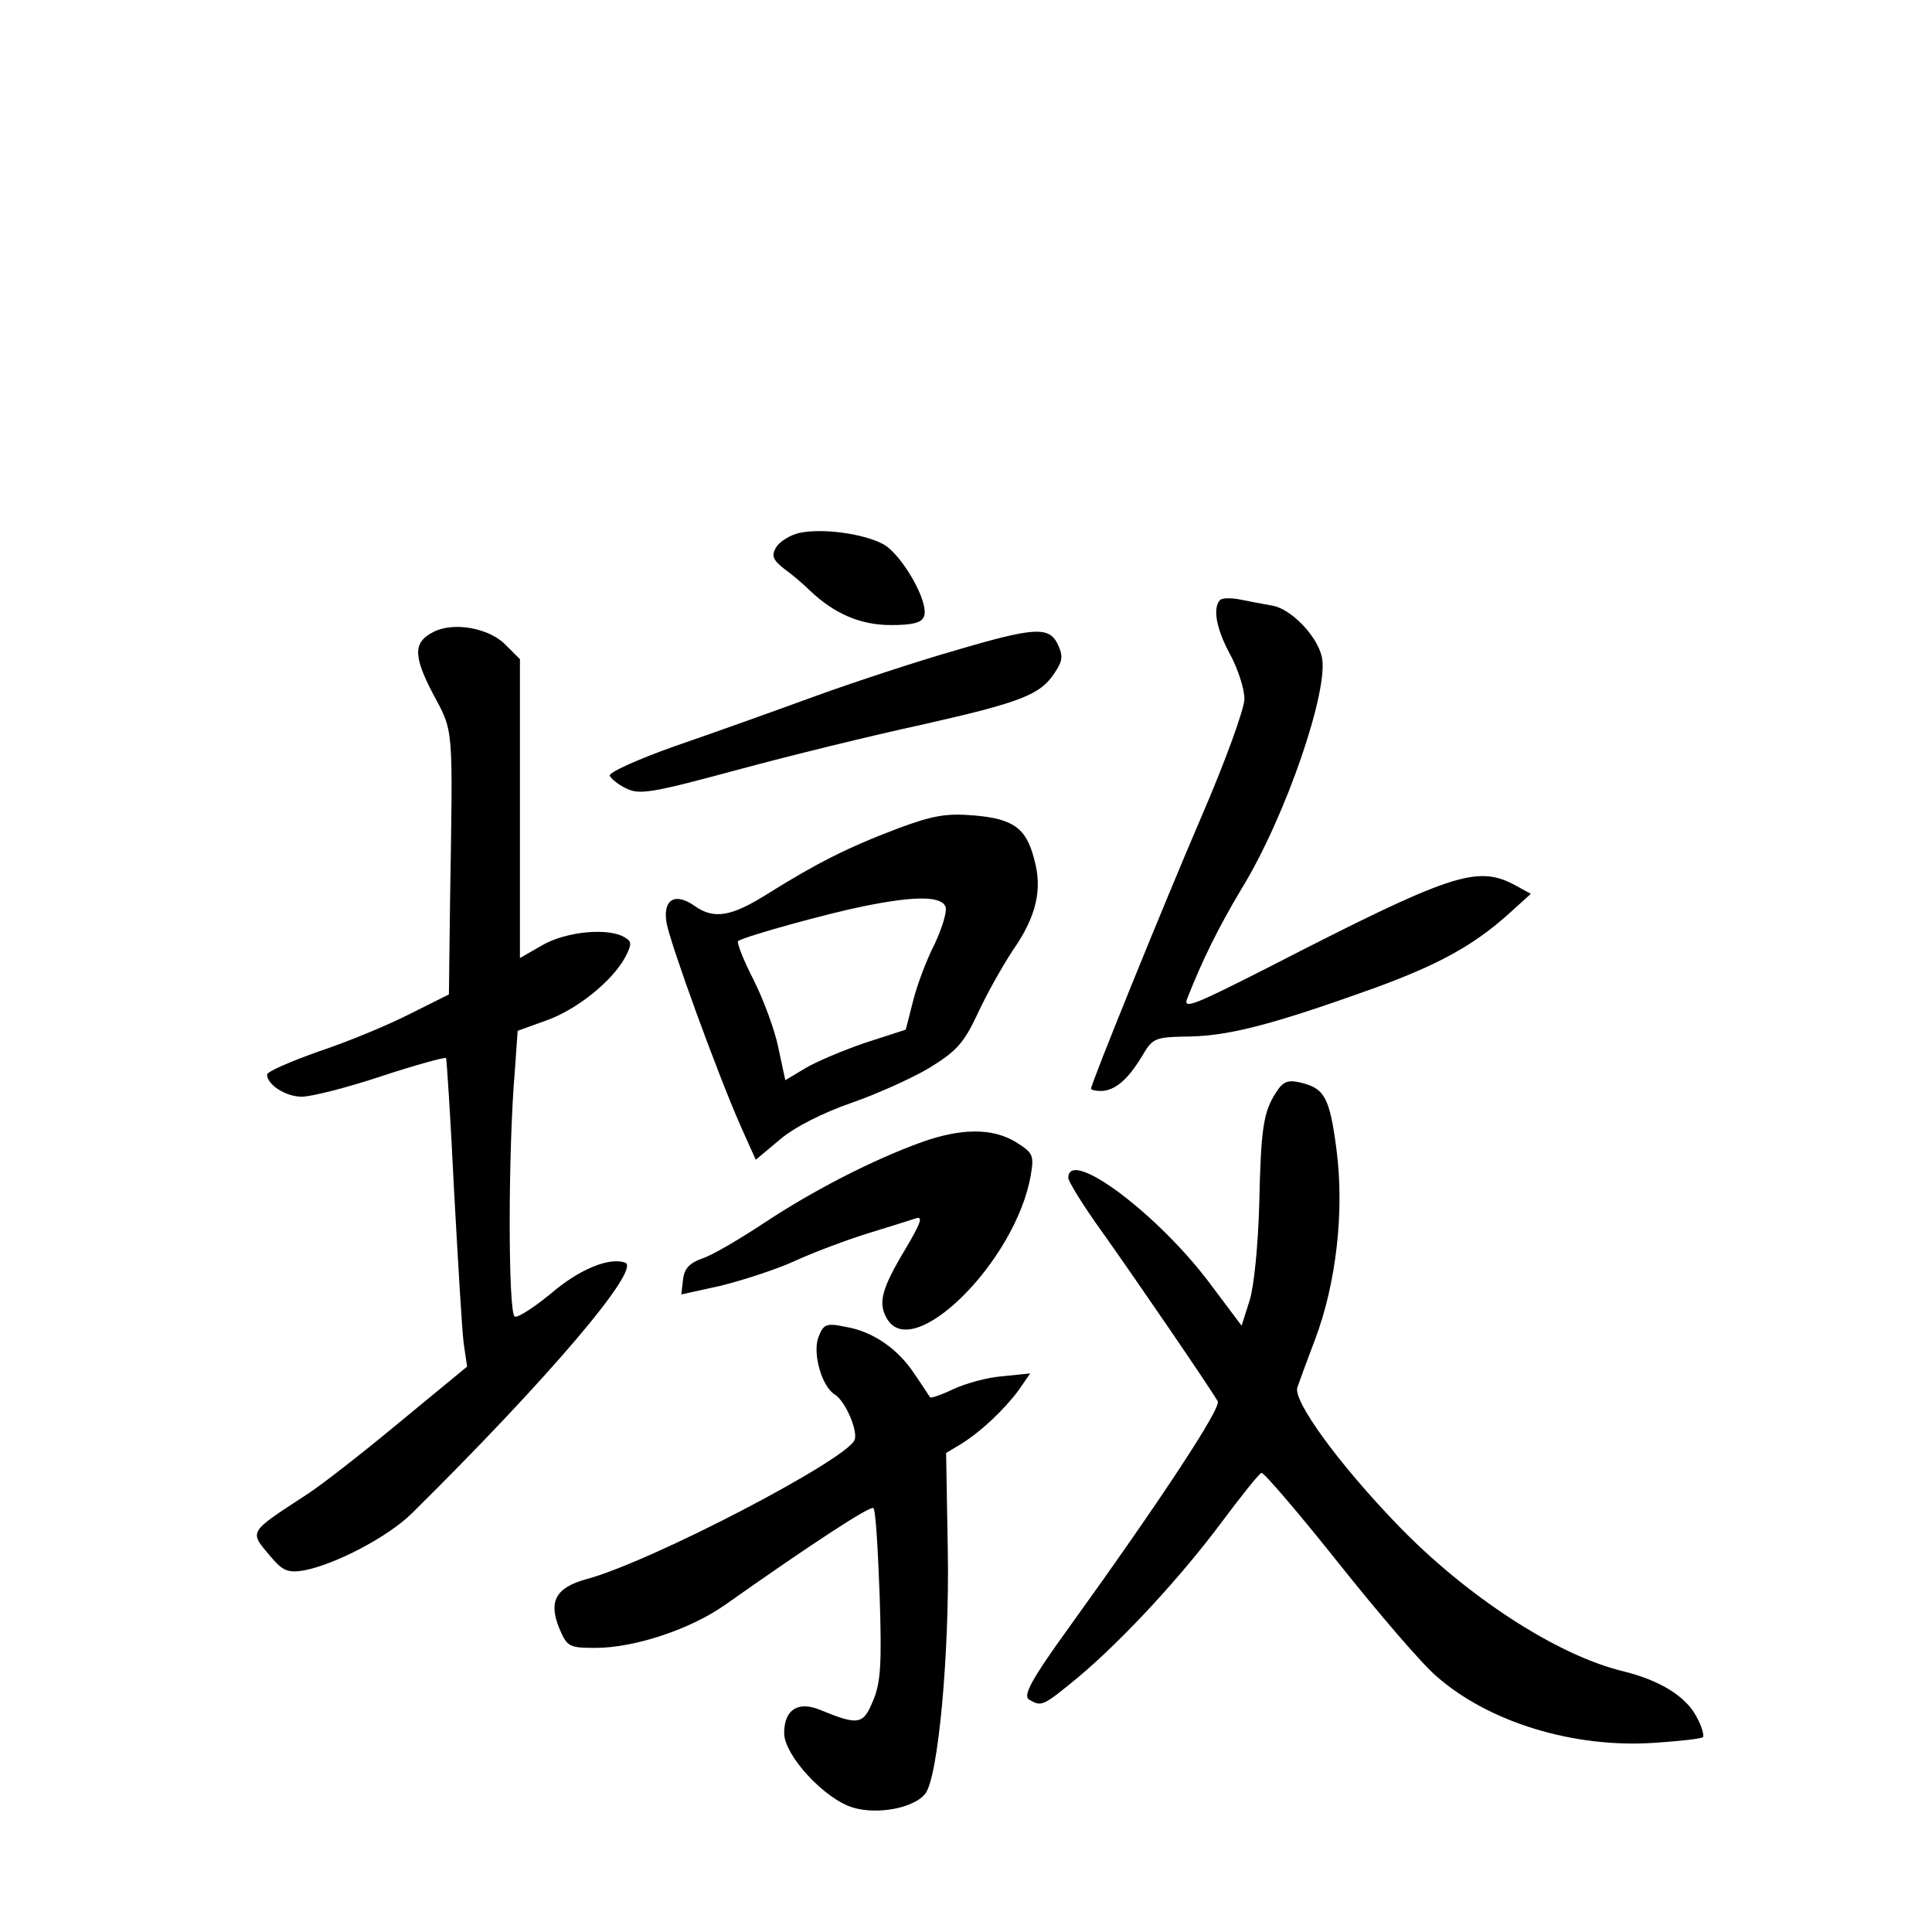 <?xml version="1.0" standalone="no"?>
<!DOCTYPE svg PUBLIC "-//W3C//DTD SVG 20010904//EN"
 "http://www.w3.org/TR/2001/REC-SVG-20010904/DTD/svg10.dtd">
<svg version="1.0" xmlns="http://www.w3.org/2000/svg"
 width="340pt" height="340pt" viewBox="0 0 340 340"
 preserveAspectRatio="xMidYMid meet">
<g transform="translate(0,340) scale(0.1,-0.1)"
fill="#000000" stroke="none">
<path d="M1406 2462 c-16 -4 -34 -15 -40 -25 -9 -15 -6 -22 14 -38 14 -10 34
-27 45 -38 43 -41 89 -61 143 -61 38 0 54 4 58 15 10 24 -38 108 -71 127 -35
19 -108 29 -149 20z"/>
<path d="M2147 2344 c-13 -14 -7 -50 18 -96 14 -26 25 -61 25 -78 0 -17 -34
-111 -76 -208 -67 -156 -194 -469 -194 -478 0 -2 8 -4 18 -4 24 1 46 19 71 60
20 34 22 35 88 36 70 2 149 23 324 86 109 40 170 73 231 127 l42 38 -31 17
c-65 33 -111 18 -430 -146 -130 -66 -151 -75 -144 -56 28 71 56 127 96 194 78
127 155 353 141 409 -9 37 -54 83 -86 89 -17 3 -43 8 -58 11 -15 3 -31 3 -35
-1z"/>
<path d="M763 2288 c-36 -18 -36 -42 -1 -109 37 -69 35 -53 30 -366 l-2 -163
-68 -34 c-37 -19 -109 -49 -160 -66 -51 -18 -92 -36 -92 -41 0 -18 33 -39 61
-39 17 0 80 16 140 36 61 20 112 34 114 32 1 -1 8 -106 14 -232 7 -126 14
-247 17 -270 l6 -41 -119 -98 c-65 -54 -138 -111 -163 -127 -104 -68 -102 -64
-64 -109 21 -25 30 -29 57 -25 56 10 151 60 192 101 238 235 405 431 375 441
-28 10 -81 -12 -130 -54 -29 -24 -58 -43 -64 -41 -12 4 -12 292 0 432 l5 71
50 18 c54 19 116 69 139 111 12 23 12 28 0 35 -28 18 -103 11 -145 -13 l-40
-23 0 263 0 263 -26 26 c-29 29 -91 40 -126 22z"/>
<path d="M1680 2255 c-63 -18 -173 -54 -245 -80 -71 -26 -183 -66 -247 -88
-65 -23 -116 -46 -115 -52 2 -5 15 -16 30 -23 23 -11 46 -7 194 33 92 25 239
61 327 80 172 39 207 52 232 91 14 20 15 30 6 49 -15 33 -40 32 -182 -10z"/>
<path d="M1580 1942 c-90 -34 -144 -62 -226 -113 -66 -42 -97 -48 -132 -23
-34 24 -56 11 -49 -30 6 -35 89 -264 131 -359 l26 -58 43 36 c26 22 76 47 125
64 46 16 108 44 138 62 47 29 60 43 84 94 15 33 43 83 62 112 42 60 53 108 38
161 -14 55 -37 71 -106 77 -49 4 -72 0 -134 -23z m84 -138 c3 -8 -6 -37 -19
-65 -14 -27 -31 -72 -38 -100 l-13 -51 -71 -23 c-38 -13 -86 -33 -106 -45
l-35 -21 -12 56 c-6 31 -26 85 -44 121 -18 35 -30 66 -27 68 14 9 160 49 220
61 93 19 138 18 145 -1z"/>
<path d="M2246 1478 c-23 -35 -27 -64 -30 -199 -2 -70 -9 -143 -17 -168 l-14
-44 -54 72 c-92 124 -251 243 -251 188 0 -6 27 -50 61 -97 54 -76 185 -267
202 -296 7 -11 -101 -175 -261 -397 -68 -94 -82 -121 -71 -128 22 -13 24 -12
86 39 80 67 183 179 255 276 33 44 63 82 68 84 4 1 65 -70 135 -158 70 -88
148 -179 173 -200 92 -81 242 -127 385 -117 43 3 81 7 84 10 2 3 -2 19 -11 35
-19 37 -65 65 -130 81 -116 28 -276 132 -398 259 -103 107 -182 216 -175 240
3 9 17 47 31 84 38 100 52 228 38 335 -12 92 -21 108 -64 118 -21 5 -30 2 -42
-17z"/>
<path d="M1622 1390 c-86 -31 -191 -85 -277 -142 -44 -29 -93 -58 -110 -63
-22 -8 -31 -18 -33 -37 l-3 -26 68 15 c37 9 97 28 132 44 35 16 94 38 130 49
36 11 74 23 83 26 13 4 8 -9 -18 -53 -42 -70 -49 -95 -34 -122 44 -83 228 99
254 251 6 35 4 39 -26 58 -41 25 -96 25 -166 0z"/>
<path d="M1440 1046 c-10 -28 6 -86 29 -100 19 -12 41 -64 35 -80 -14 -35
-359 -215 -472 -245 -54 -15 -67 -39 -48 -86 14 -33 17 -35 64 -35 69 0 167
33 227 75 153 108 257 176 262 171 4 -3 8 -72 11 -153 4 -122 2 -155 -12 -187
-17 -41 -25 -43 -93 -15 -39 16 -63 0 -63 -41 0 -39 71 -116 121 -131 43 -13
107 -1 127 24 23 27 43 247 40 426 l-3 174 25 15 c36 22 78 62 103 96 l20 29
-49 -5 c-27 -2 -66 -13 -87 -23 -21 -10 -39 -16 -40 -14 -2 2 -13 20 -27 40
-29 45 -74 76 -122 84 -34 7 -39 5 -48 -19z"/>
</g>
</svg>
